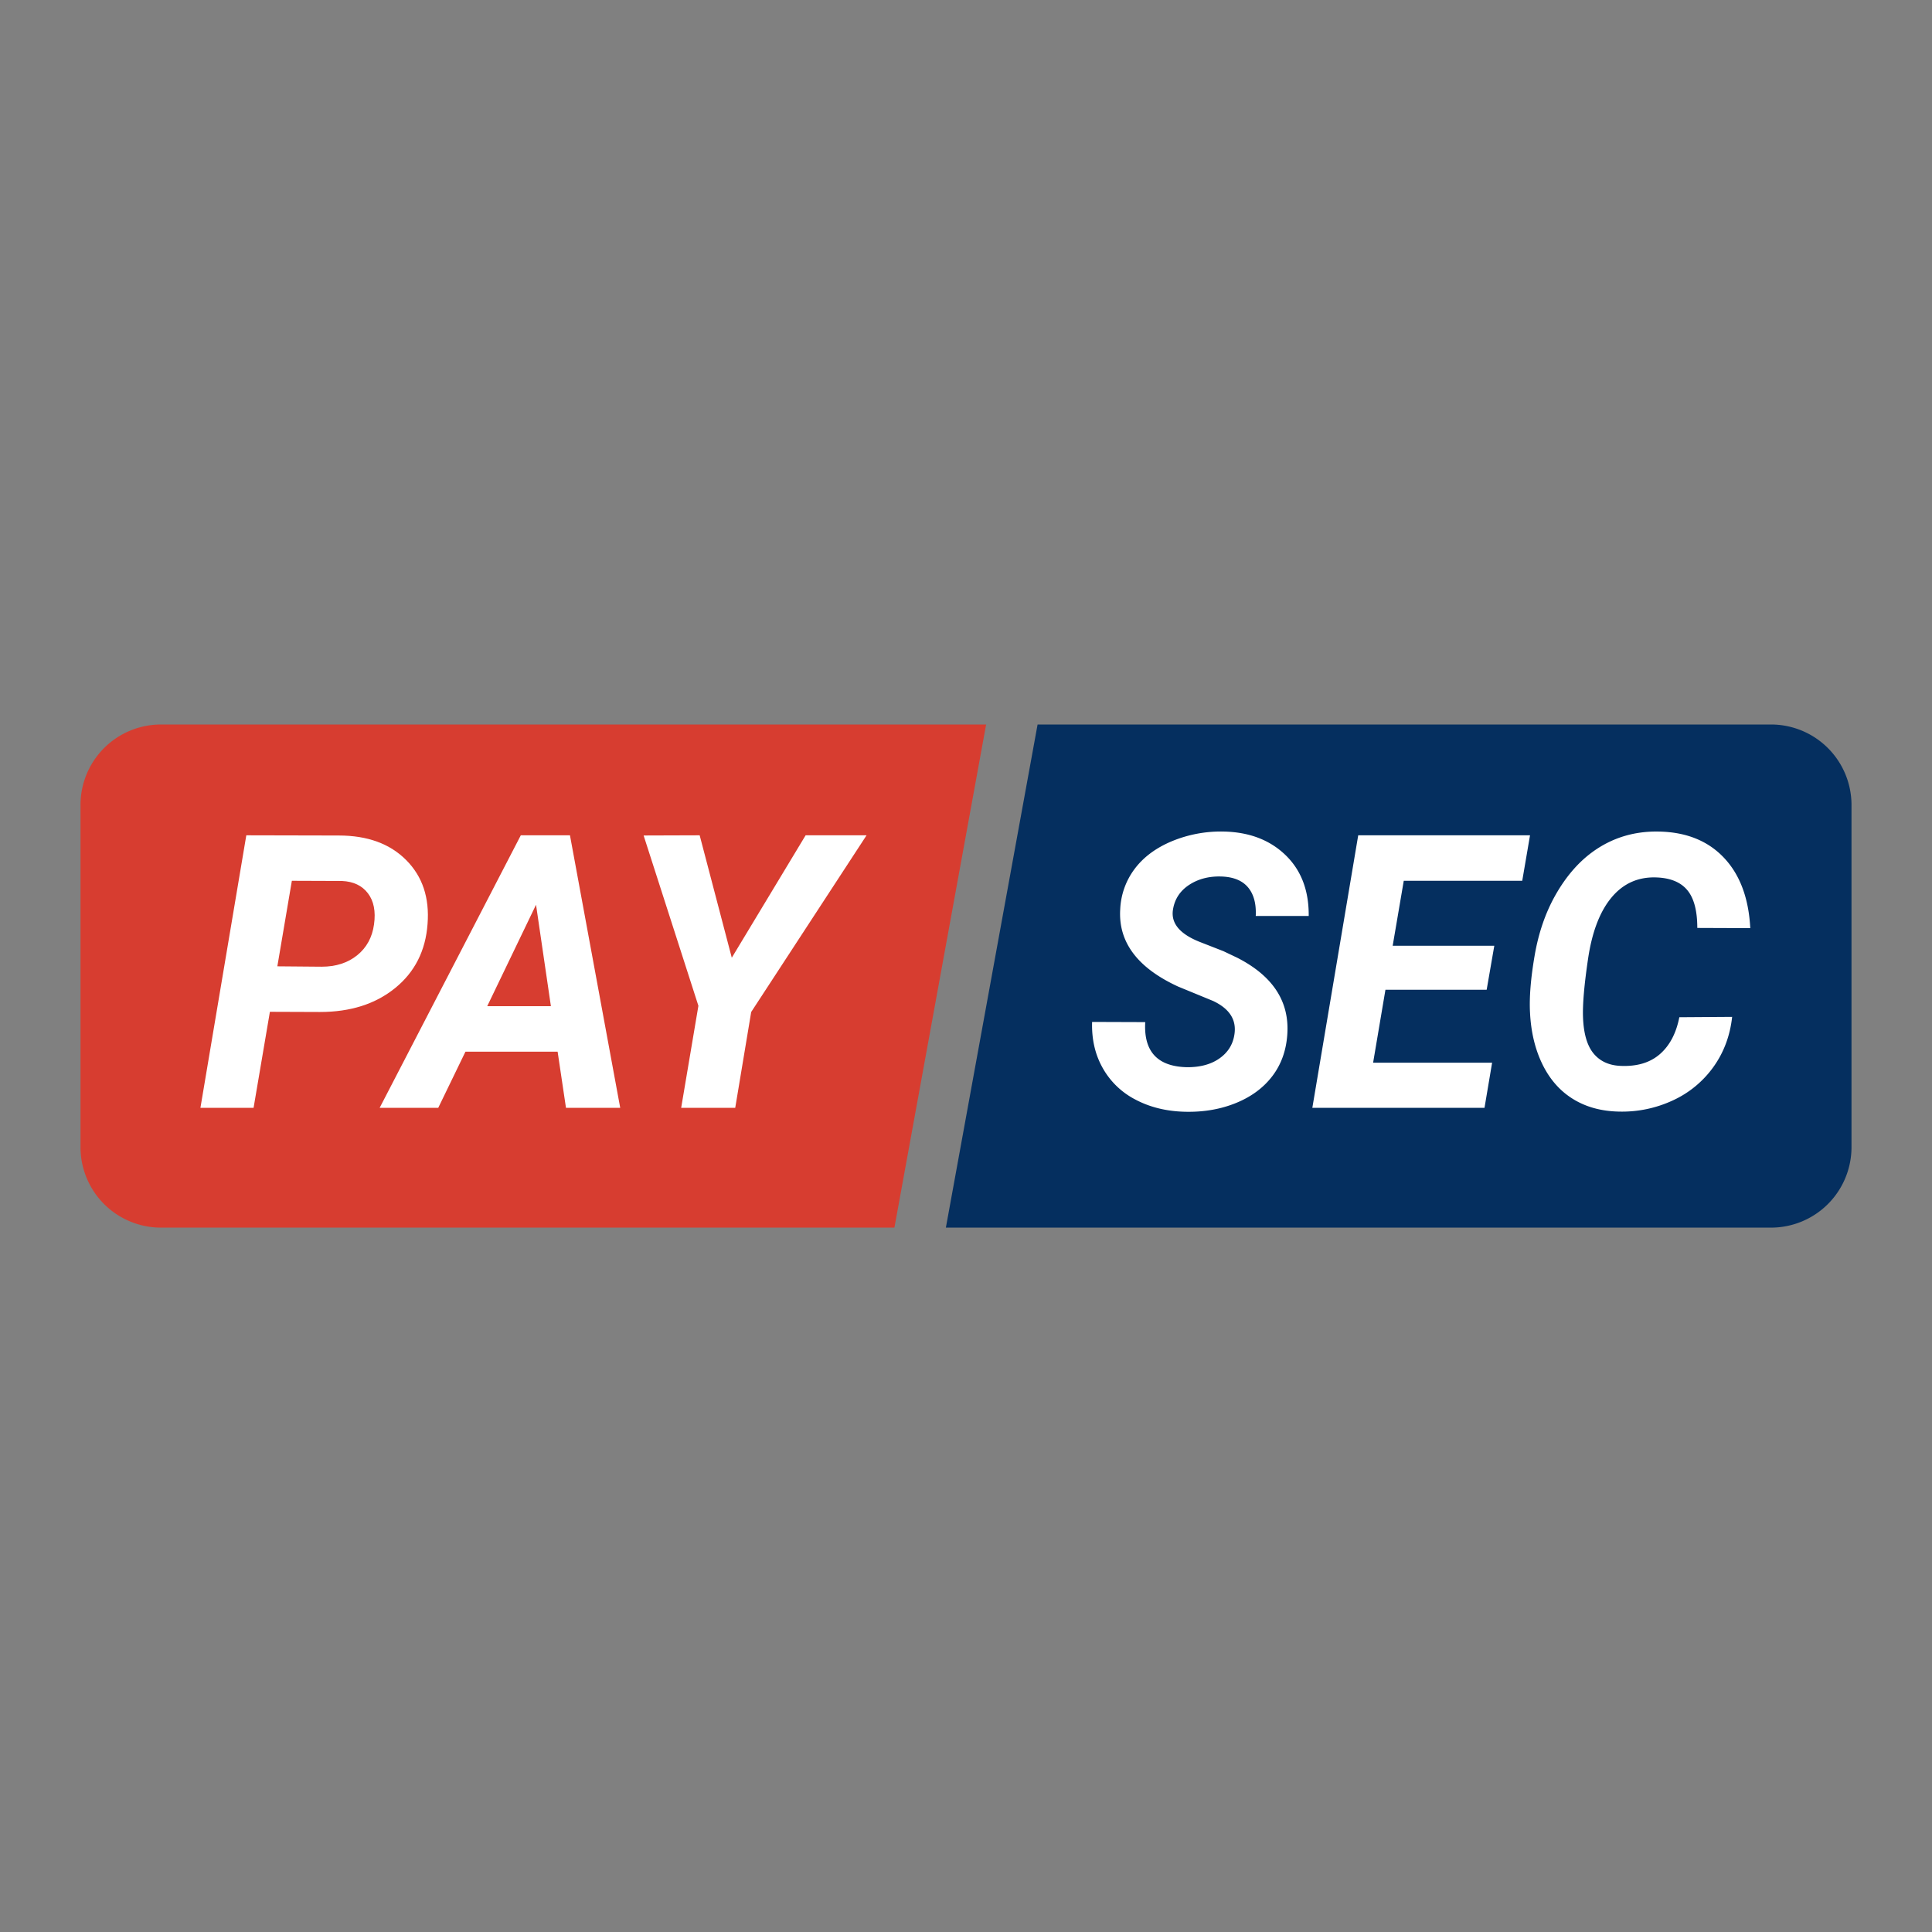 <svg width="96" height="96" viewBox="0 0 96 96" xmlns="http://www.w3.org/2000/svg"><rect x="0" y="0" width="96" height="96" fill="#808080" stroke="none"/><title>PaySec</title><g fill="none" fill-rule="evenodd"><path d="M8 36h41l-4.557 25H8a4 4 0 0 1-4-4V40a4 4 0 0 1 4-4z" fill="#D73D30"/><path d="M13.411 50.276l-.811 4.772H9.959l2.28-13.542 4.598.01c1.418 0 2.533.405 3.344 1.218.811.812 1.166 1.872 1.064 3.18-.097 1.327-.633 2.388-1.61 3.181-.976.794-2.222 1.19-3.736 1.19l-2.488-.009zm.37-2.26l2.2.019c.708 0 1.297-.19 1.766-.567.469-.379.748-.89.838-1.535.09-.645-.01-1.16-.302-1.544-.291-.384-.722-.589-1.293-.614l-2.488-.009-.721 4.25zm13.927 4.241h-4.58l-1.352 2.79h-2.911l7.013-13.541h2.443l2.497 13.542h-2.695l-.415-2.79zm-3.498-2.26h3.164l-.739-5.04-2.425 5.04zm12.152-2.408l3.669-6.083h3.028l-5.733 8.78-.793 4.762h-2.686l.856-5.07-2.722-8.463 2.785-.009 1.596 6.083z" fill="#FFF"/><g><path d="M88 61H47l4.557-25H88a4 4 0 0 1 4 4v17a4 4 0 0 1-4 4z" fill="#052F5F"/><path d="M61.333 51.43c.126-.738-.225-1.302-1.055-1.693l-1.74-.716c-2.019-.93-2.977-2.21-2.875-3.841a3.596 3.596 0 0 1 .721-2.01c.439-.582 1.055-1.04 1.848-1.371a6.365 6.365 0 0 1 2.57-.48c1.267.026 2.292.415 3.073 1.168.781.754 1.166 1.763 1.154 3.028h-2.632c.03-.614-.101-1.092-.392-1.433-.292-.34-.744-.518-1.357-.53-.601-.012-1.124.129-1.569.423-.444.295-.709.7-.793 1.214-.114.676.325 1.212 1.316 1.609l1.19.465.685.326c1.773.905 2.602 2.176 2.488 3.813-.054.8-.302 1.49-.744 2.07-.441.579-1.042 1.024-1.802 1.334-.76.31-1.597.456-2.51.437-.932-.019-1.762-.22-2.489-.605a3.92 3.92 0 0 1-1.659-1.627c-.354-.651-.52-1.395-.495-2.232l2.64.009c-.083 1.47.617 2.217 2.101 2.241.643 0 1.172-.145 1.587-.437.414-.291.66-.679.739-1.162zm12.539-2.251h-5.03l-.613 3.627h5.913l-.378 2.242h-8.555l2.28-13.542h8.537l-.387 2.26h-5.887l-.55 3.227h5.049l-.379 2.186zm12.197 1.349c-.103.936-.412 1.765-.929 2.487a5.08 5.08 0 0 1-2.02 1.665 5.986 5.986 0 0 1-2.686.554c-.865-.019-1.62-.225-2.262-.619-.643-.394-1.15-.964-1.52-1.711-.369-.747-.577-1.608-.626-2.581-.042-.763.035-1.711.23-2.846.196-1.135.544-2.142 1.046-3.023.502-.88 1.098-1.578 1.79-2.092.973-.72 2.085-1.067 3.335-1.042 1.358.025 2.435.457 3.231 1.297.797.84 1.234 2.008 1.312 3.502l-2.632-.01c0-.855-.166-1.481-.496-1.878-.33-.397-.844-.608-1.542-.632-.901-.031-1.642.3-2.222.995-.58.694-.969 1.708-1.167 3.041-.192 1.296-.276 2.266-.252 2.911.03.819.207 1.422.532 1.81.324.387.778.59 1.36.608.806.031 1.45-.166 1.934-.59.484-.425.804-1.034.96-1.828l2.624-.018z" fill="#FFF"/></g></g></svg>